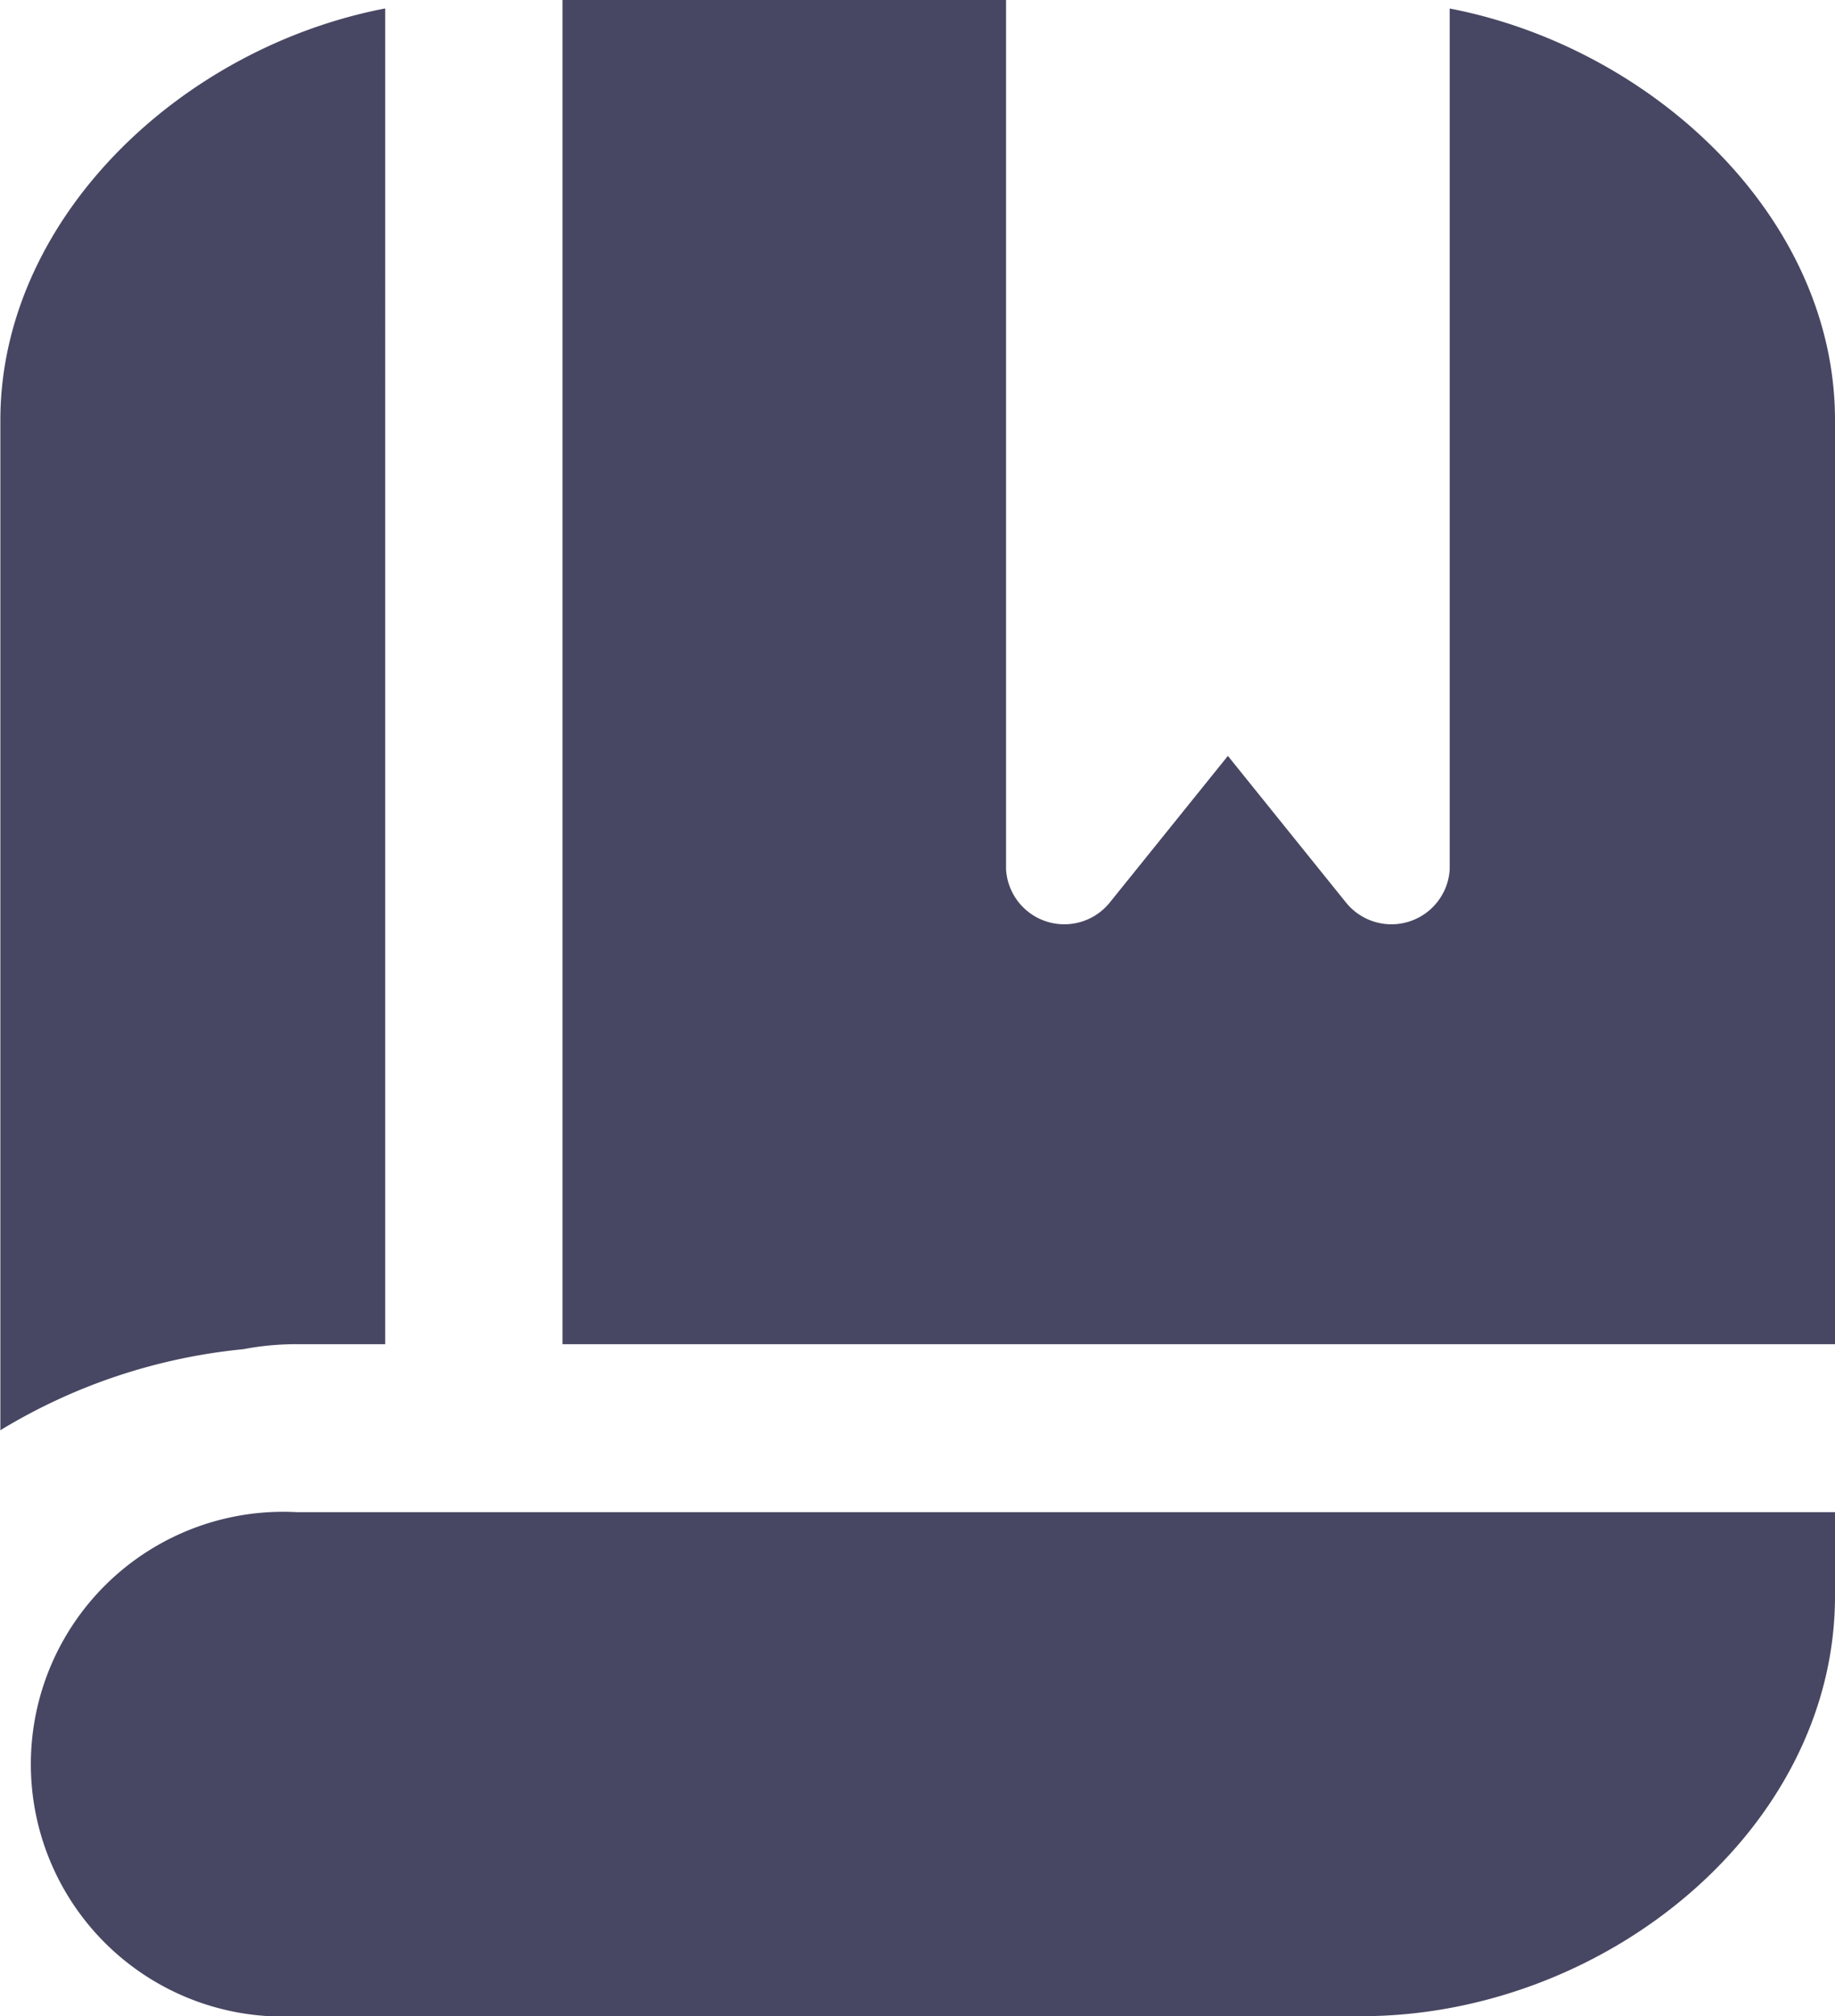 <svg xmlns="http://www.w3.org/2000/svg" width="20.027" height="22" viewBox="0 0 20.027 22">
  <path id="Icon-Diario-ON" d="M4.311,14.723a3.061,3.061,0,0,1,.586-.056h.968V.092c-2.254.435-4.2,2.314-4.2,4.492V15.606a6.27,6.27,0,0,1,2.65-.884ZM21.688,16.5H4.9a2.754,2.754,0,1,0,0,5.5H16.514c2.673,0,5.174-2.052,5.174-4.583Zm0-11.917V14.667H7.8V0h4.841V9.486a.637.637,0,0,0,1.132.362l1.289-1.6,1.289,1.6a.637.637,0,0,0,1.132-.362V.093C19.691.517,21.688,2.366,21.688,4.583Z" transform="translate(-1.661)" fill="#474763"/>
</svg>
